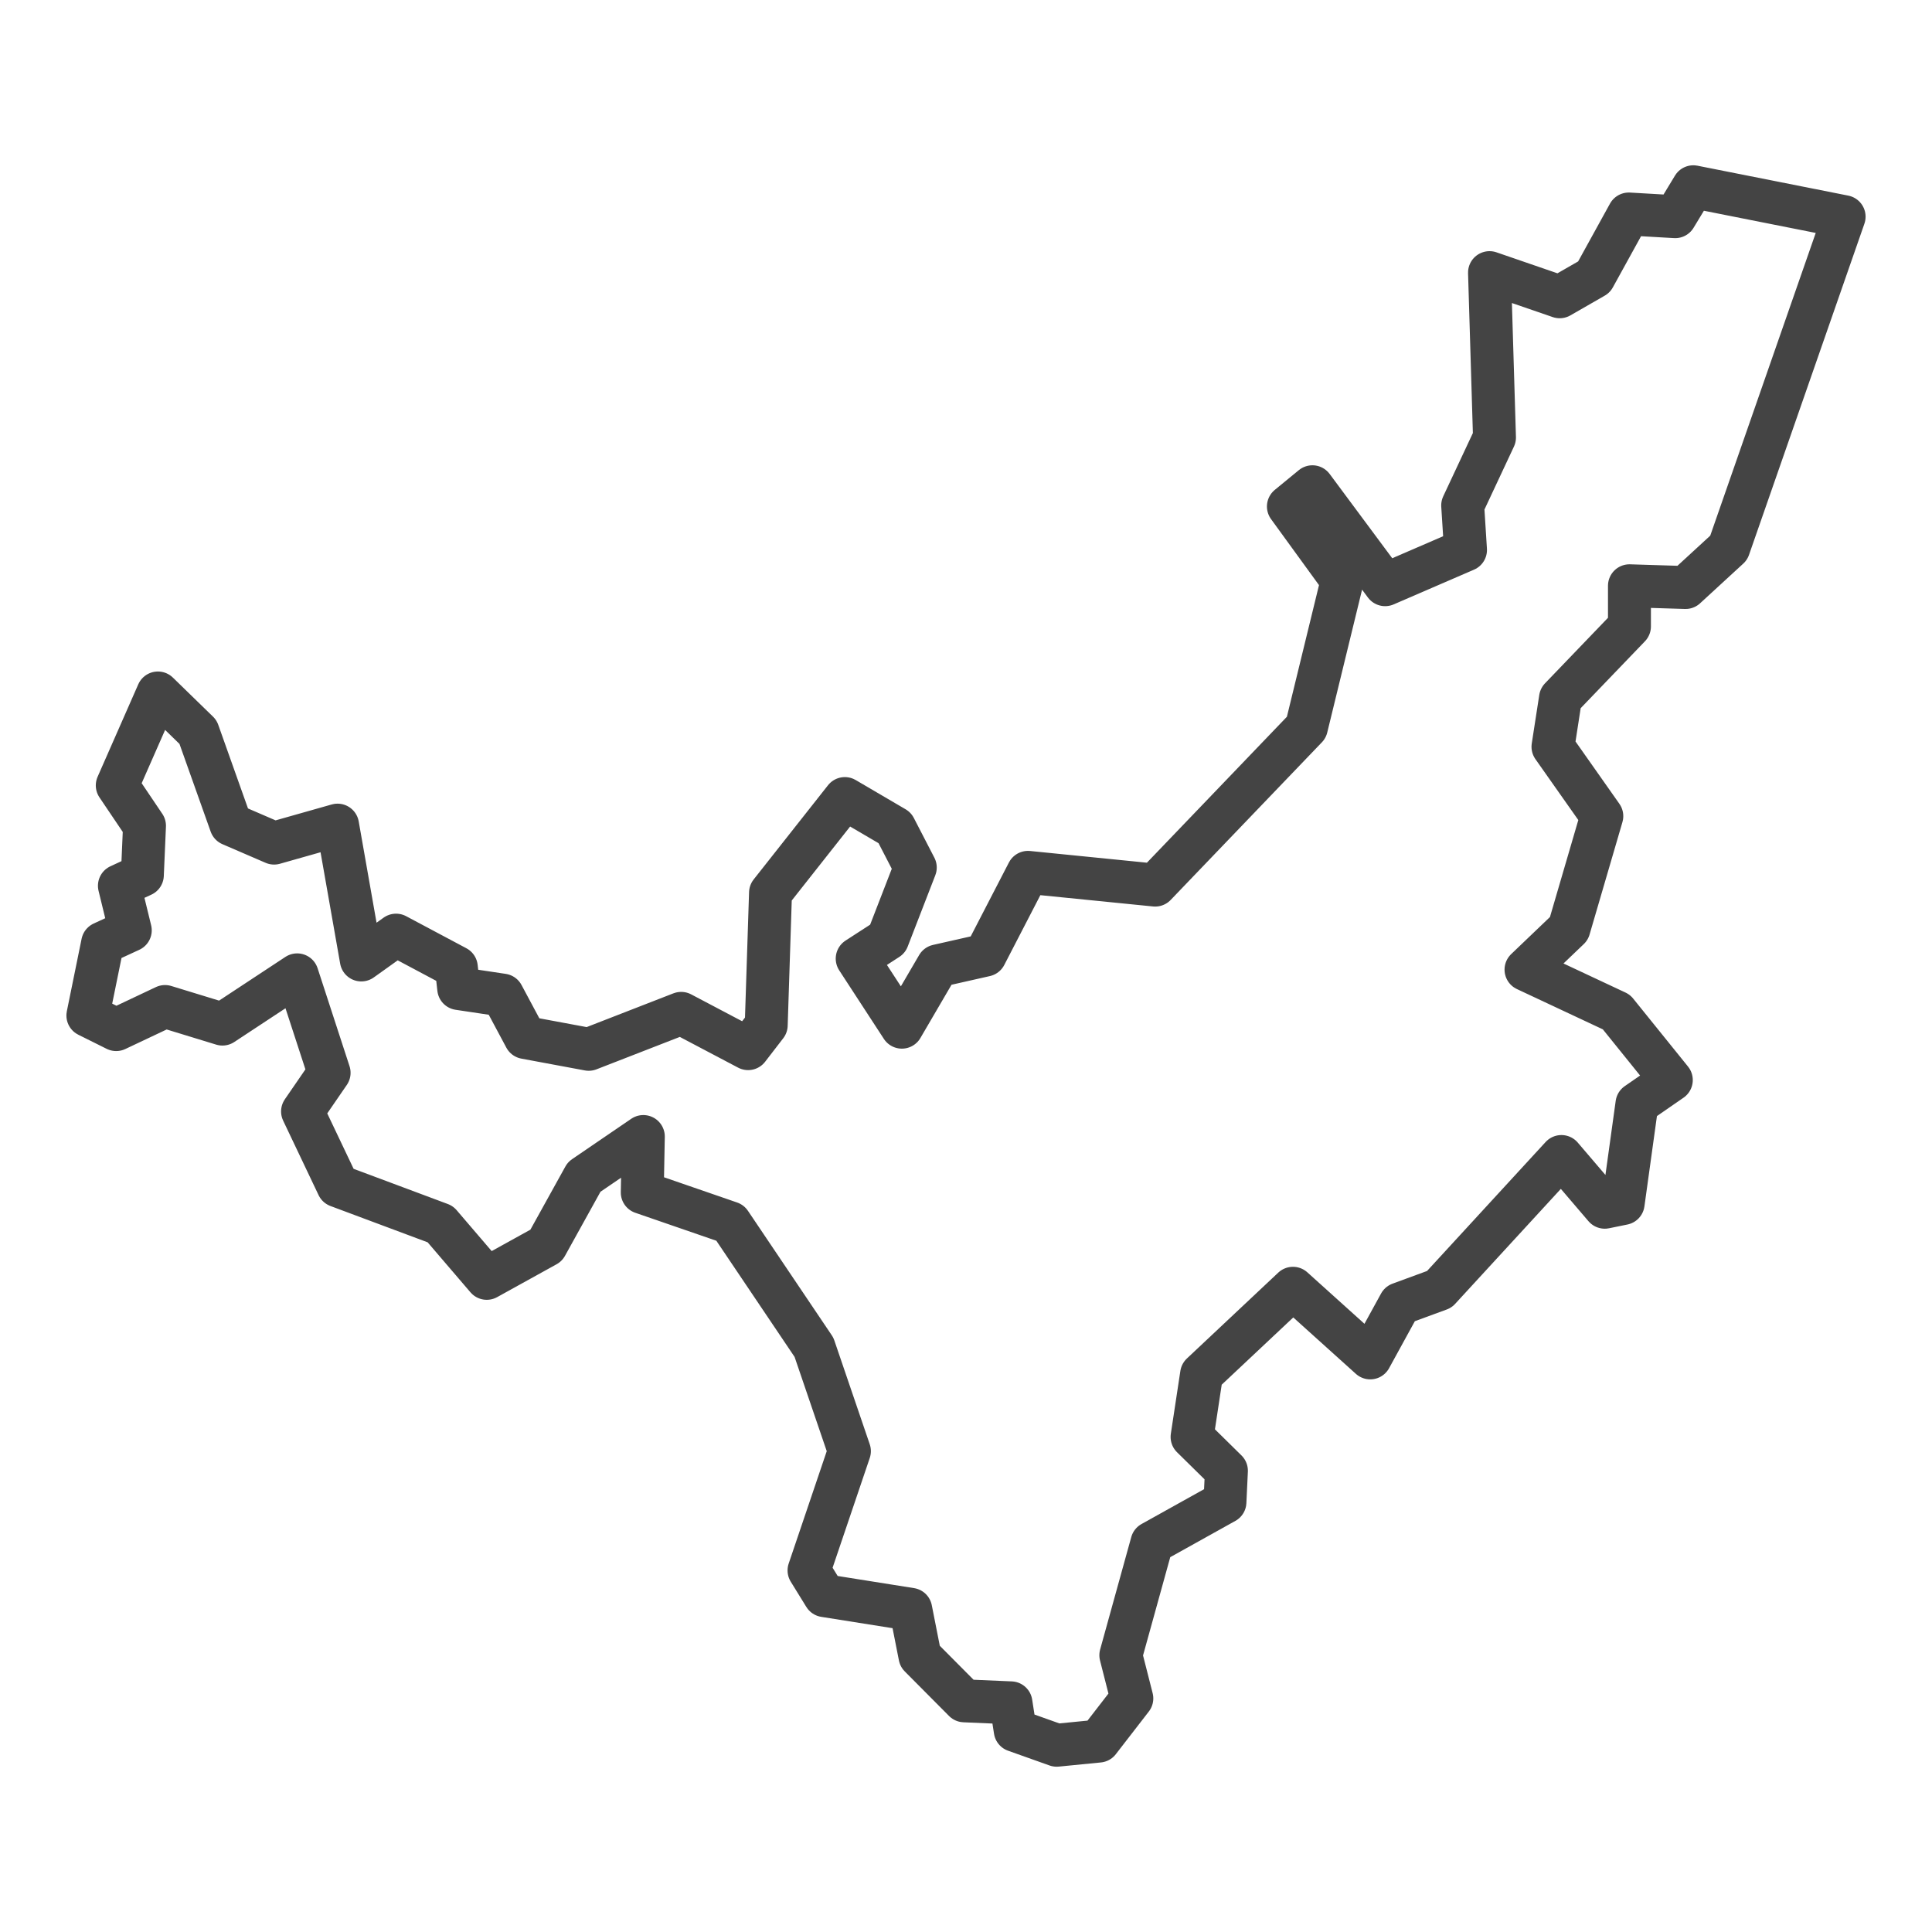 <?xml version='1.0' encoding='UTF-8' ?>
<svg xmlns='http://www.w3.org/2000/svg' xmlns:xlink='http://www.w3.org/1999/xlink' class='svglite' width='144.00pt' height='144.00pt' viewBox='0 0 144.00 144.00'>
<defs>
  <style type='text/css'><![CDATA[
    .svglite line, .svglite polyline, .svglite polygon, .svglite path, .svglite rect, .svglite circle {
      fill: none;
      stroke: #000000;
      stroke-linecap: round;
      stroke-linejoin: round;
      stroke-miterlimit: 10.00;
    }
    .svglite text {
      white-space: pre;
    }
  ]]></style>
</defs>
<rect width='100%' height='100%' style='stroke: none; fill: #FFFFFF;'/>
<defs>
  <clipPath id='cpMC4wMHwxNDQuMDB8MC4wMHwxNDQuMDA='>
    <rect x='0.00' y='0.00' width='144.00' height='144.00' />
  </clipPath>
</defs>
<g clip-path='url(#cpMC4wMHwxNDQuMDB8MC4wMHwxNDQuMDA=)'>
</g>
<defs>
  <clipPath id='cpMC4wMHwxNDQuMDB8OC4xMXwxMzUuODk='>
    <rect x='0.00' y='8.11' width='144.00' height='127.78' />
  </clipPath>
</defs>
<g clip-path='url(#cpMC4wMHwxNDQuMDB8OC4xMXwxMzUuODk=)'>
<rect x='0.00' y='8.11' width='144.00' height='127.78' style='stroke-width: 1.07; stroke: #FFFFFF; fill: #FFFFFF;' />
</g>
<g clip-path='url(#cpMC4wMHwxNDQuMDB8MC4wMHwxNDQuMDA=)'>
</g>
<g clip-path='url(#cpMC4wMHwxNDQuMDB8OC4xMXwxMzUuODk=)'>
<path d='M 60.30 117.05 L 63.31 108.16 L 60.67 100.42 L 54.42 91.14 L 47.87 88.88 L 47.95 84.71 L 43.54 87.72 L 40.71 92.83 L 36.28 95.28 L 32.82 91.24 L 25.19 88.39 L 22.55 82.84 L 24.53 79.96 L 22.15 72.66 L 16.58 76.33 L 12.30 75.02 L 8.66 76.74 L 6.55 75.69 L 7.65 70.29 L 9.71 69.34 L 8.90 66.02 L 10.61 65.23 L 10.77 61.55 L 8.74 58.54 L 11.77 51.65 L 14.76 54.56 L 17.21 61.45 L 20.43 62.84 L 25.16 61.50 L 26.93 71.55 L 29.52 69.70 L 34.01 72.09 L 34.19 73.68 L 37.46 74.17 L 39.15 77.33 L 43.88 78.21 L 50.77 75.53 L 55.76 78.16 L 57.11 76.41 L 57.43 66.54 L 62.97 59.52 L 66.69 61.70 L 68.22 64.66 L 66.16 69.98 L 63.89 71.45 L 67.22 76.56 L 69.89 71.99 L 73.43 71.19 L 76.62 65.02 L 86.10 65.97 L 97.37 54.22 L 100.04 43.27 L 96.03 37.75 L 97.82 36.28 L 103.24 43.58 L 109.23 40.99 L 109.02 37.67 L 111.39 32.61 L 111.02 20.32 L 116.25 22.12 L 118.81 20.65 L 121.40 15.95 L 124.86 16.15 L 126.21 13.92 L 137.45 16.15 L 128.85 40.83 L 125.63 43.79 L 121.45 43.66 L 121.45 46.69 L 116.31 52.04 L 115.75 55.66 L 119.39 60.83 L 116.94 69.21 L 113.74 72.27 L 120.48 75.43 L 124.57 80.50 L 122.01 82.27 L 120.98 89.70 L 119.61 89.98 L 116.38 86.20 L 107.28 96.10 L 104.34 97.18 L 102.13 101.21 L 96.37 96.02 L 89.56 102.42 L 88.85 107.10 L 91.41 109.62 L 91.30 111.96 L 85.86 114.99 L 83.54 123.37 L 84.36 126.59 L 81.90 129.77 L 78.76 130.08 L 75.67 128.98 L 75.35 126.92 L 71.87 126.77 L 68.57 123.45 L 67.88 119.95 L 61.46 118.93 L 60.30 117.05 Z' style='fill-rule: evenodd; stroke-width: 3.20; stroke: #444444; stroke-linecap: butt;' />
</g>
<g clip-path='url(#cpMC4wMHwxNDQuMDB8MC4wMHwxNDQuMDA=)'>
<polyline points='0.00,112.53 0.00,112.53 ' style='stroke-width: 1.07; stroke: #333333; stroke-linecap: butt;' />
<polyline points='0.00,88.15 0.00,88.15 ' style='stroke-width: 1.07; stroke: #333333; stroke-linecap: butt;' />
<polyline points='0.00,63.78 0.00,63.78 ' style='stroke-width: 1.07; stroke: #333333; stroke-linecap: butt;' />
<polyline points='0.00,39.41 0.00,39.41 ' style='stroke-width: 1.07; stroke: #333333; stroke-linecap: butt;' />
<polyline points='0.00,15.04 0.00,15.04 ' style='stroke-width: 1.07; stroke: #333333; stroke-linecap: butt;' />
<polyline points='14.87,135.89 14.87,135.89 ' style='stroke-width: 1.07; stroke: #333333; stroke-linecap: butt;' />
<polyline points='39.25,135.89 39.25,135.89 ' style='stroke-width: 1.07; stroke: #333333; stroke-linecap: butt;' />
<polyline points='63.62,135.89 63.62,135.89 ' style='stroke-width: 1.07; stroke: #333333; stroke-linecap: butt;' />
<polyline points='87.99,135.89 87.99,135.89 ' style='stroke-width: 1.07; stroke: #333333; stroke-linecap: butt;' />
<polyline points='112.37,135.89 112.37,135.89 ' style='stroke-width: 1.07; stroke: #333333; stroke-linecap: butt;' />
<polyline points='136.74,135.89 136.74,135.89 ' style='stroke-width: 1.07; stroke: #333333; stroke-linecap: butt;' />
</g>
</svg>
